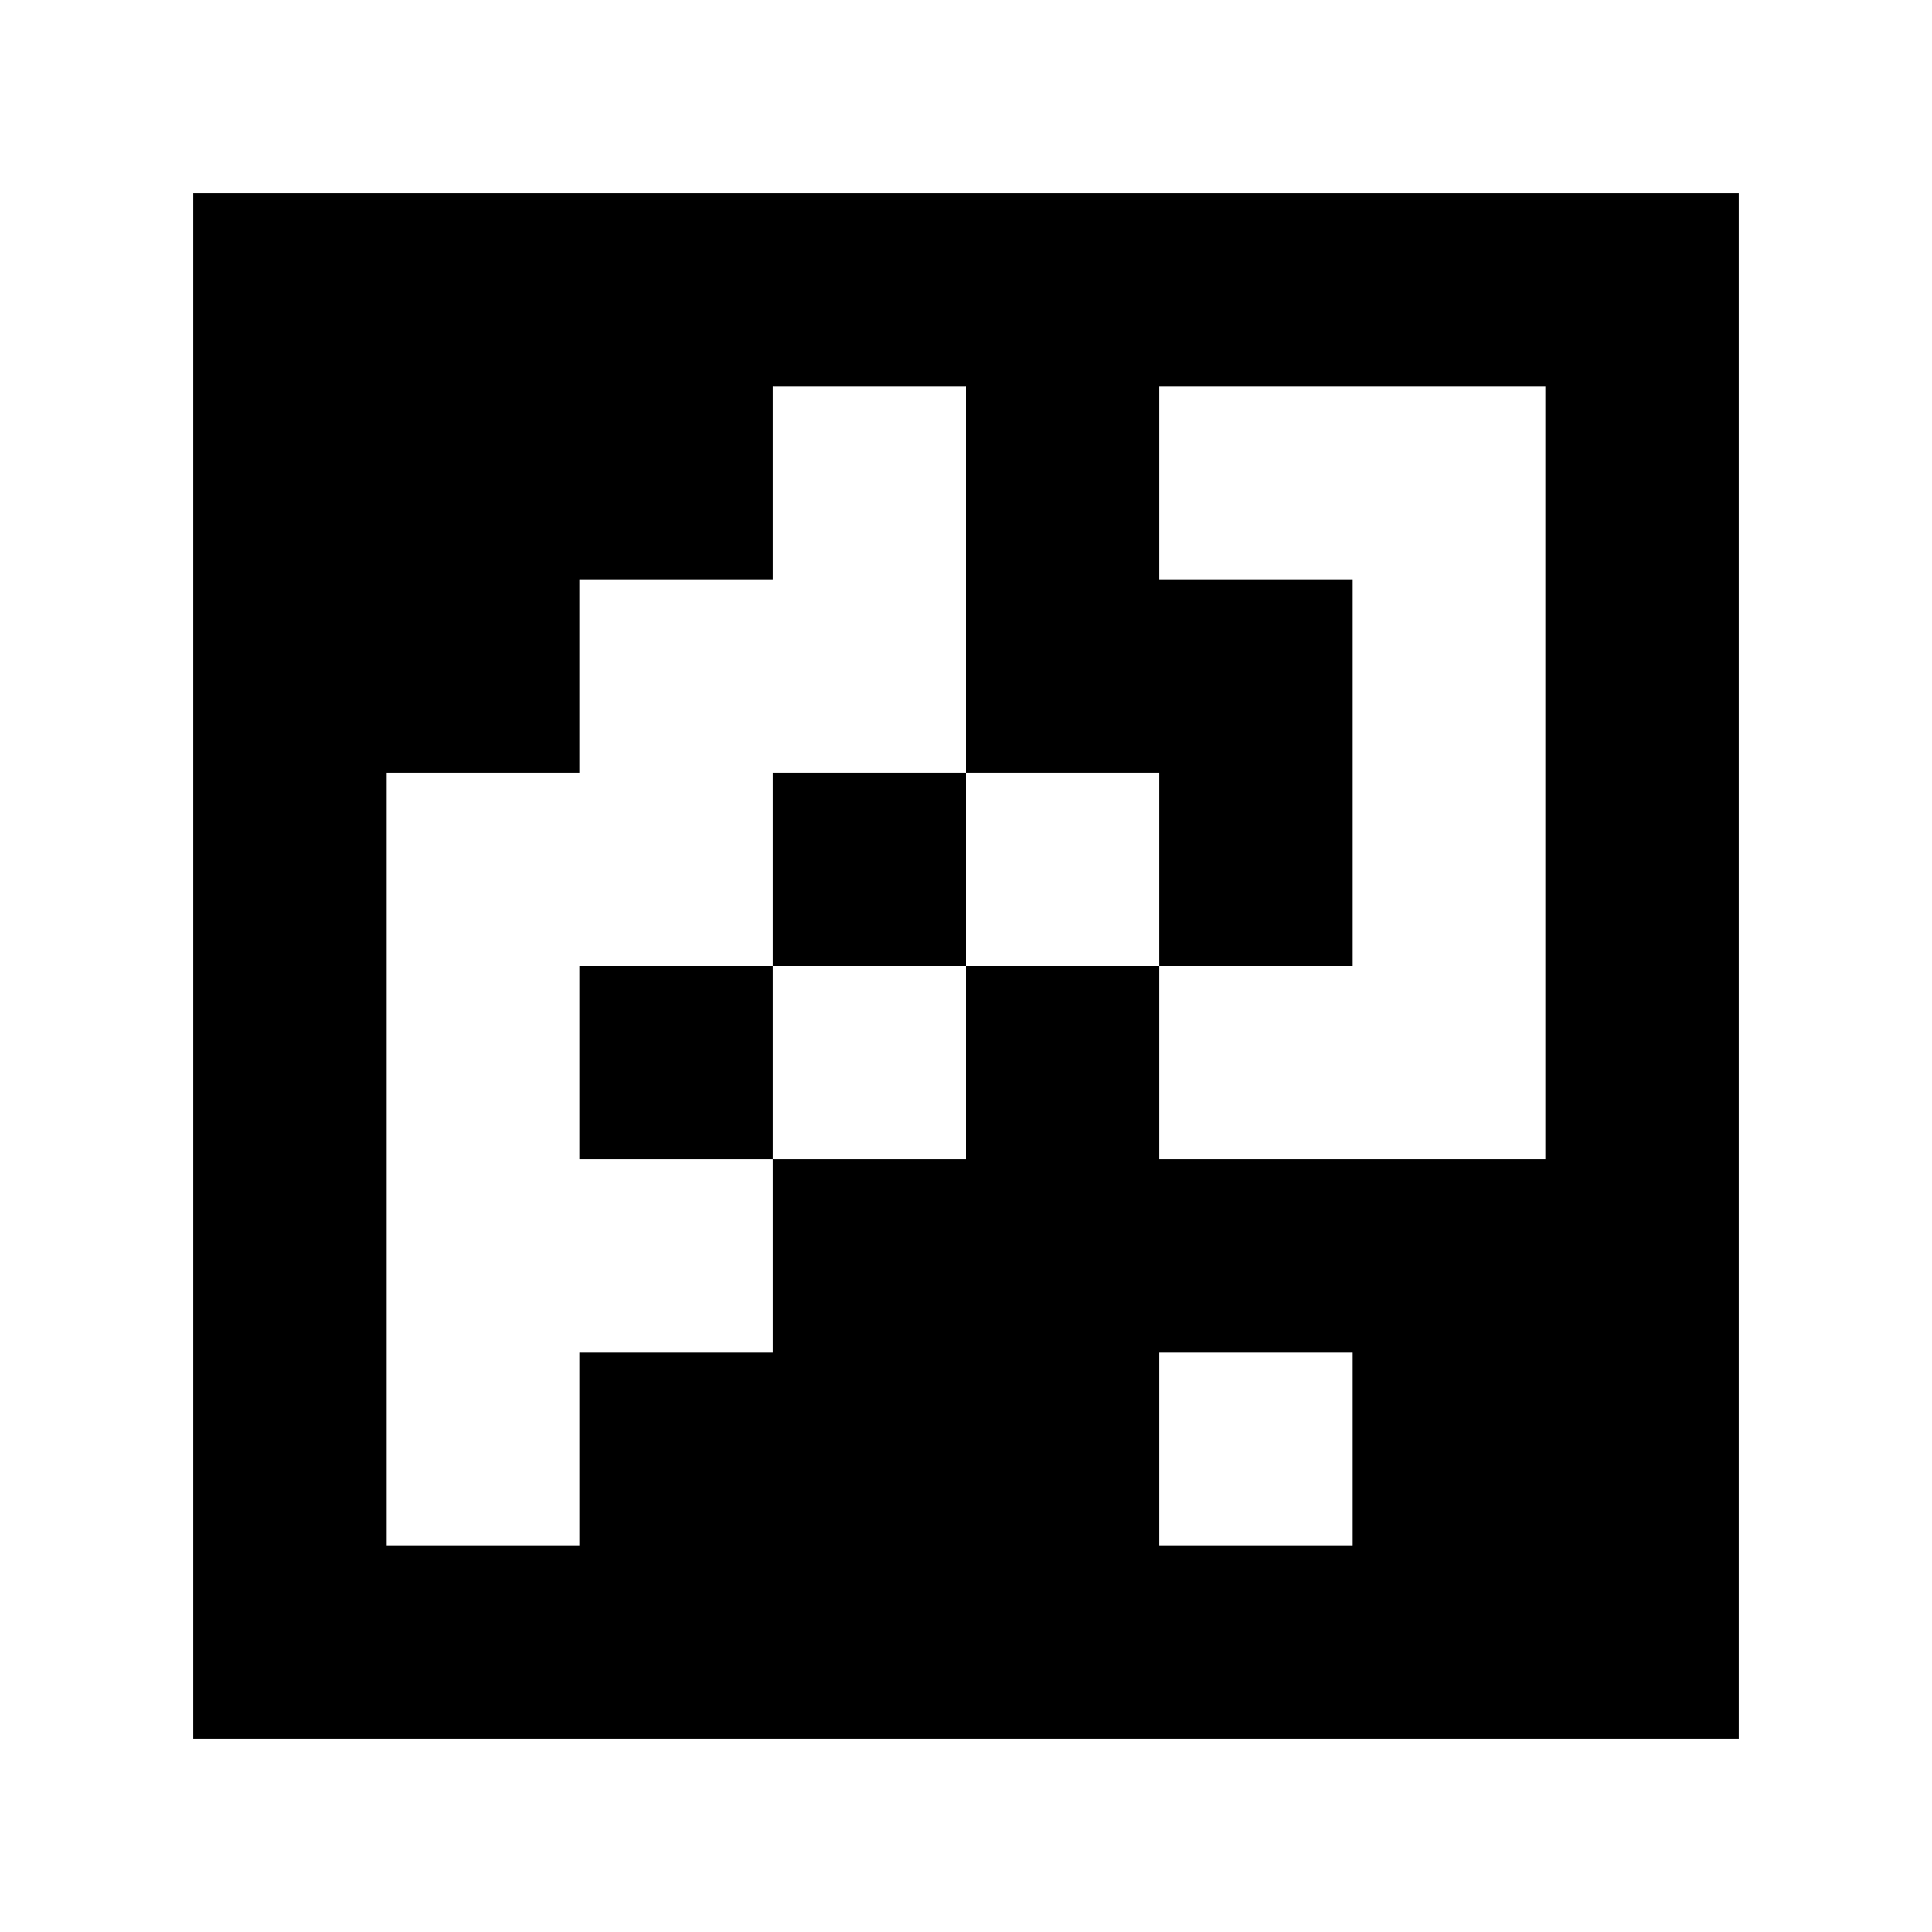 <?xml version="1.0" standalone="yes"?>
<svg xmlns="http://www.w3.org/2000/svg" width="100" height="100">
<path style="fill:#ffffff; stroke:none;" d="M0 0L0 100L100 100L100 0L0 0z"/>
<path style="fill:#000000; stroke:none;" d="M10 10L10 90L90 90L90 10L10 10z"/>
<path style="fill:#ffffff; stroke:none;" d="M40 20L40 30L30 30L30 40L20 40L20 80L30 80L30 70L40 70L40 60L50 60L50 50L60 50L60 60L80 60L80 20L60 20L60 30L70 30L70 50L60 50L60 40L50 40L50 20L40 20z"/>
<path style="fill:#000000; stroke:none;" d="M40 40L40 50L30 50L30 60L40 60L40 50L50 50L50 40L40 40z"/>
<path style="fill:#ffffff; stroke:none;" d="M60 70L60 80L70 80L70 70L60 70z"/>
</svg>
